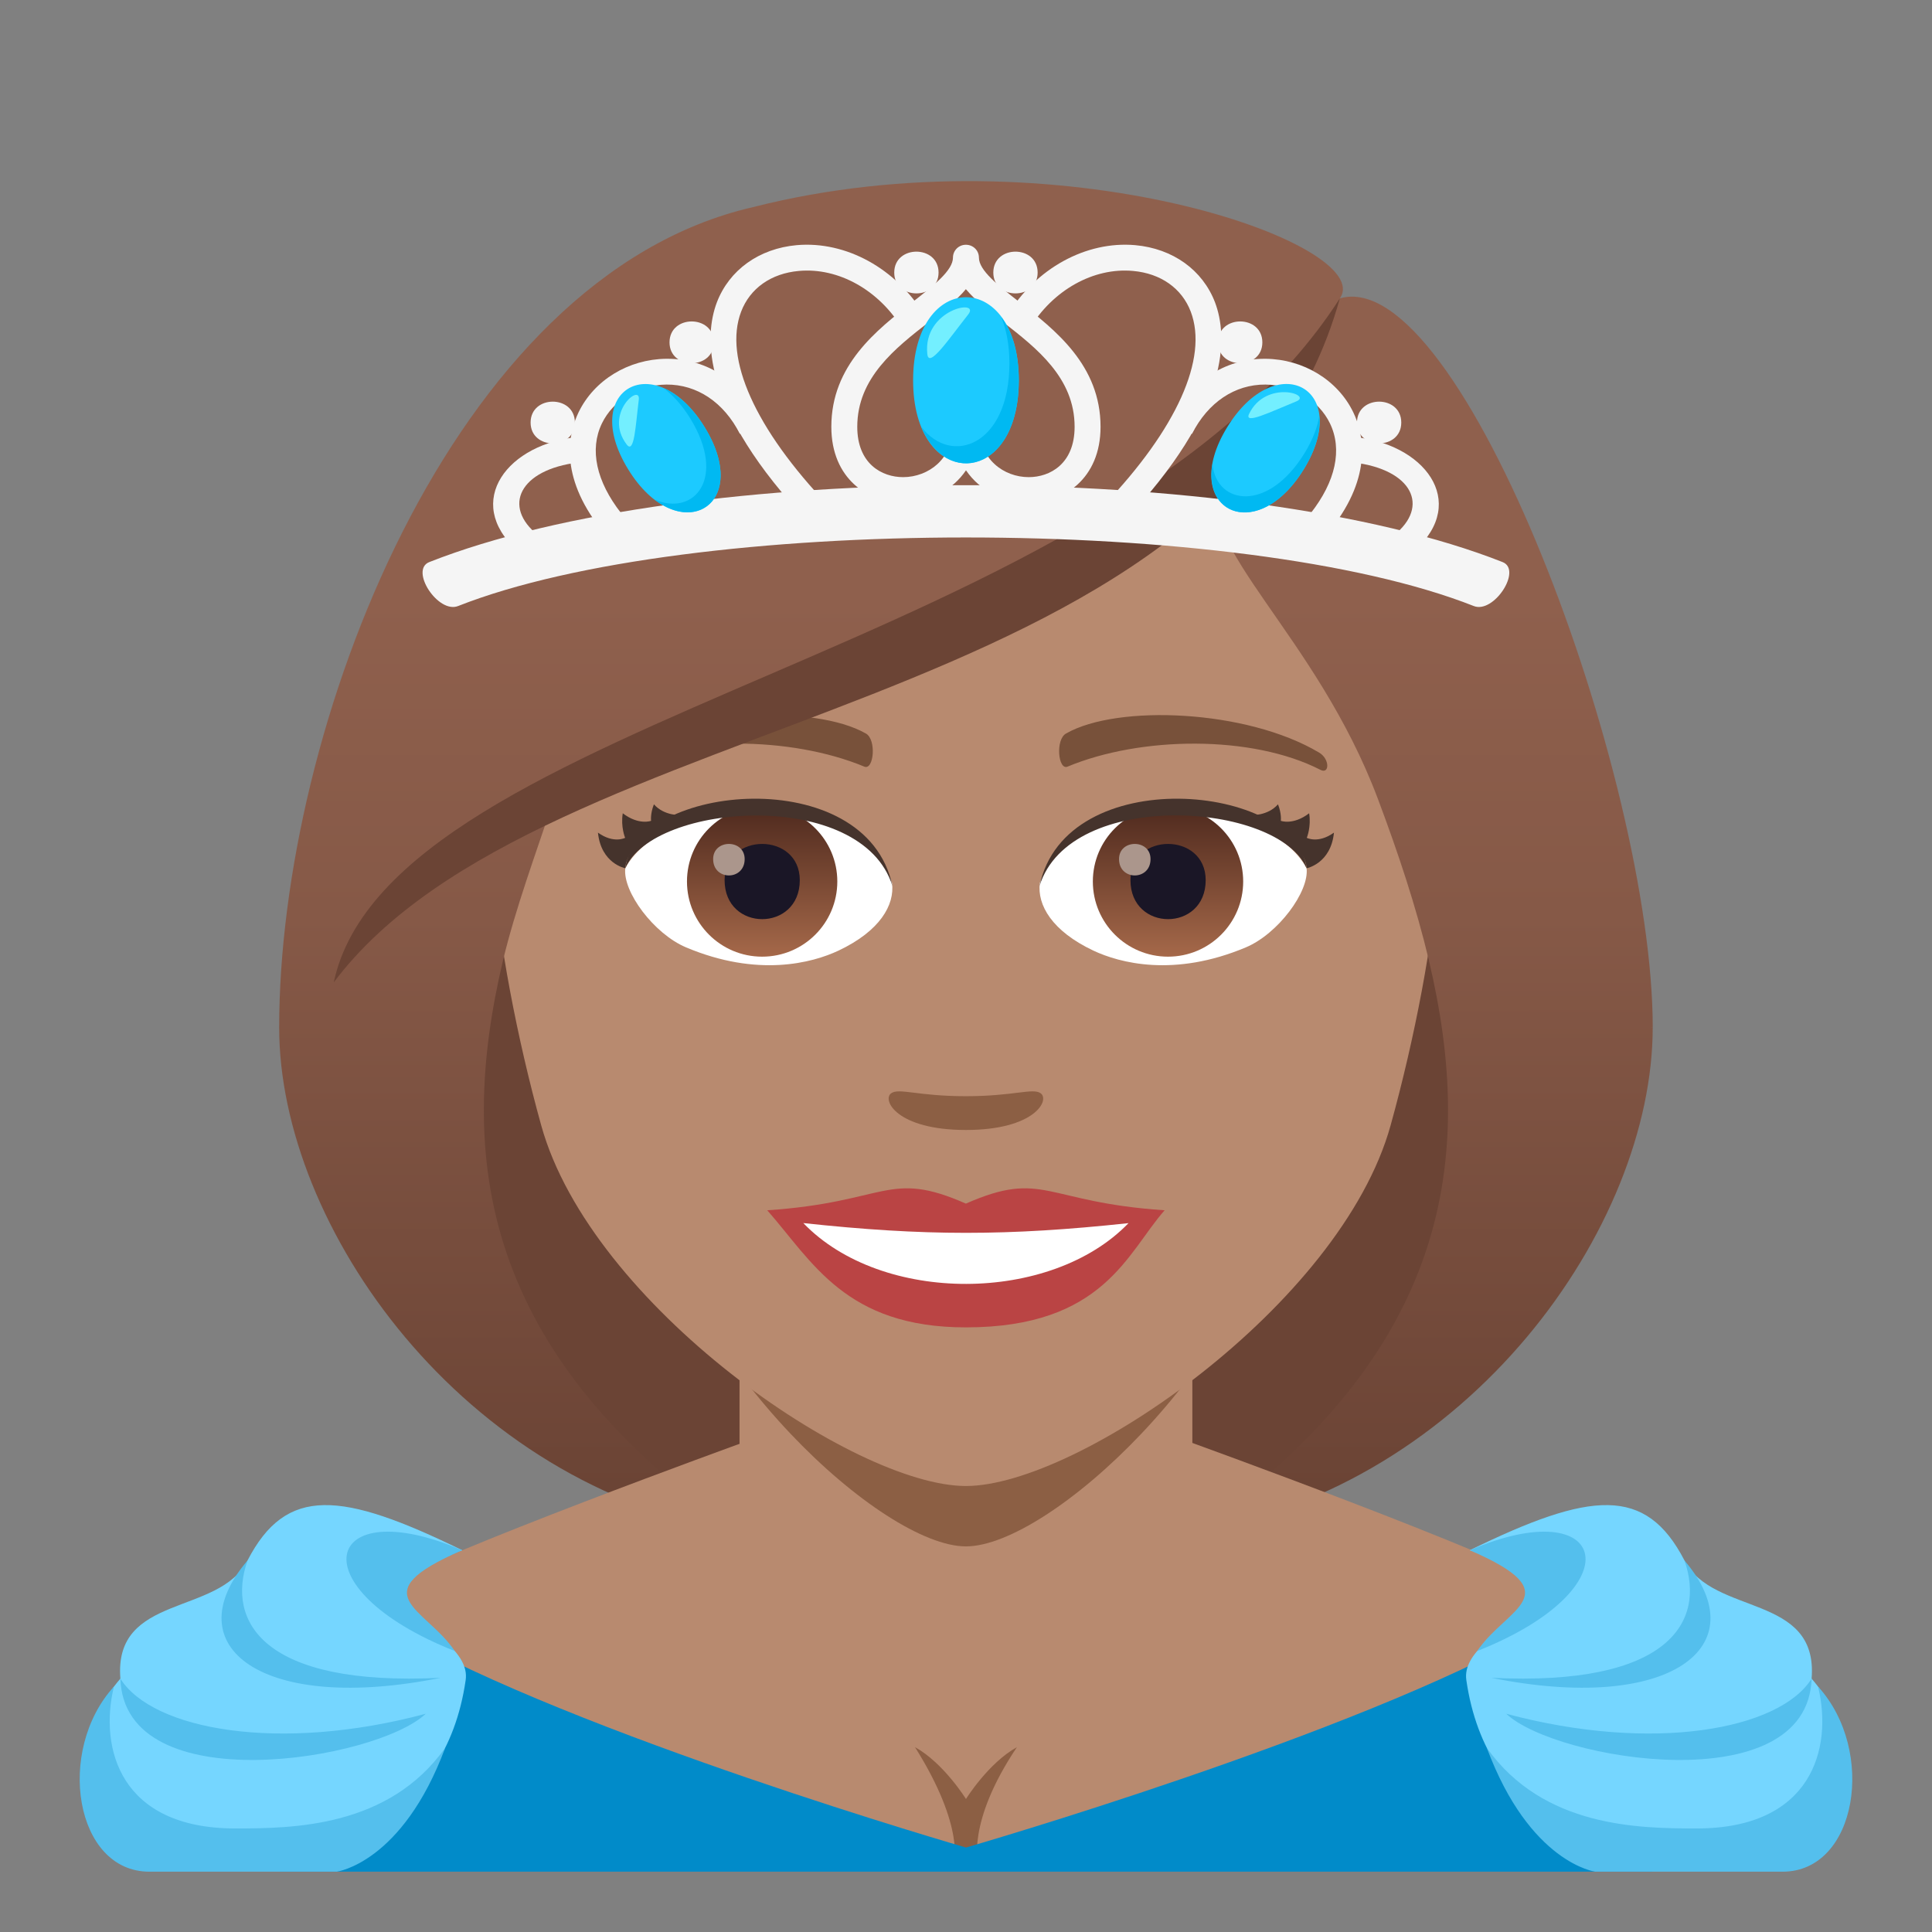 <?xml version="1.0" encoding="utf-8"?>
<!-- Generator: Adobe Illustrator 15.0.0, SVG Export Plug-In . SVG Version: 6.00 Build 0)  -->
<!DOCTYPE svg PUBLIC "-//W3C//DTD SVG 1.1//EN" "http://www.w3.org/Graphics/SVG/1.1/DTD/svg11.dtd">
<svg version="1.1" id="Layer_1" xmlns:x="http://ns.adobe.com/Extensibility/1.0/" xmlns:i="http://ns.adobe.com/AdobeIllustrator/10.0/" xmlns:graph="http://ns.adobe.com/Graphs/1.0/"
	 xmlns="http://www.w3.org/2000/svg" xmlns:xlink="http://www.w3.org/1999/xlink" xmlns:a="http://ns.adobe.com/AdobeSVGViewerExtensions/3.0/"
	 x="0px" y="0px" width="64px" height="64px" viewBox="0 0 64 64" enable-background="new 0 0 64 64" xml:space="preserve">
<rect x="0" y="0" width="64" height="64" fill="#808080" stroke="none"/>
<path fill="#6B4435" d="M39.58,50.742c15.168-6.066,13.651-20.475,13.651-20.475H10.765c0,0-1.517,14.409,13.648,20.475
	c0,0,3.035,0.76,7.583,0.76C36.548,51.502,39.58,50.742,39.58,50.742z"/>
<linearGradient id="SVGID_1_" gradientUnits="userSpaceOnUse" x1="47.164" y1="51.498" x2="47.164" y2="6.114">
	<stop  offset="0.05" style="stop-color:#6B4435"/>
	<stop  offset="0.088" style="stop-color:#6E4637"/>
	<stop  offset="0.467" style="stop-color:#865947"/>
	<stop  offset="0.7" style="stop-color:#8F604D"/>
	<a:midPointStop  offset="0.05" style="stop-color:#6B4435"/>
	<a:midPointStop  offset="0.4" style="stop-color:#6B4435"/>
	<a:midPointStop  offset="0.7" style="stop-color:#8F604D"/>
</linearGradient>
<path fill="url(#SVGID_1_)" d="M47.331,31.804c1.552,6.534,0.733,13-7.751,18.938c9.102-1.516,15.168-10.109,15.168-16.703
	L47.331,31.804z"/>
<linearGradient id="SVGID_2_" gradientUnits="userSpaceOnUse" x1="1763.982" y1="51.498" x2="1763.982" y2="6.114" gradientTransform="matrix(-1 0 0 1 1780.814 0)">
	<stop  offset="0.05" style="stop-color:#6B4435"/>
	<stop  offset="0.088" style="stop-color:#6E4637"/>
	<stop  offset="0.467" style="stop-color:#865947"/>
	<stop  offset="0.7" style="stop-color:#8F604D"/>
	<a:midPointStop  offset="0.05" style="stop-color:#6B4435"/>
	<a:midPointStop  offset="0.4" style="stop-color:#6B4435"/>
	<a:midPointStop  offset="0.7" style="stop-color:#8F604D"/>
</linearGradient>
<path fill="url(#SVGID_2_)" d="M16.665,31.804c-1.552,6.534-0.733,13,7.751,18.938C15.314,49.227,9.248,40.633,9.248,34.039
	L16.665,31.804z"/>
<path fill="#B88A6F" d="M12.254,52.754c2.4-1.365,12.363-4.969,12.363-4.969h14.84c0,0,9.955,3.596,12.342,4.965
	c3.471,1.984,4.199,9.252,4.199,9.252h-48C7.998,62.002,8.773,54.73,12.254,52.754z"/>
<path fill="#B88A6F" d="M24.498,49.949c0,0,2.361,2.832,7.5,2.832c5.141,0,7.5-2.832,7.5-2.832v-8.035h-15V49.949z"/>
<path fill="#8C5F44" d="M21.51,39.281c1.23,5.951,7.723,11.945,10.488,11.945c2.764,0,9.256-5.994,10.488-11.945
	C43.078,36.42,20.918,36.42,21.51,39.281z"/>
<path fill="#B88A6F" d="M31.998,8.277c-11.005,0-16.306,8.961-15.644,20.484c0.136,2.316,0.78,5.659,1.575,8.52
	c1.65,5.951,10.359,11.945,14.068,11.945c3.707,0,12.416-5.994,14.068-11.945c0.795-2.861,1.439-6.204,1.575-8.52
	C48.303,17.238,43.005,8.277,31.998,8.277z"/>
<path fill="#BA4444" d="M31.996,39.871c-2.578-1.135-2.599-0.045-6.58,0.221c1.494,1.697,2.595,3.879,6.579,3.879
	c4.574,0,5.347-2.479,6.585-3.879C34.595,39.826,34.578,38.736,31.996,39.871z"/>
<path fill="#FFFFFF" d="M26.611,40.516c2.6,2.705,8.205,2.668,10.772,0.002C33.382,40.947,30.614,40.947,26.611,40.516z"/>
<path fill="#78513A" d="M43.691,24.927c-2.391-1.424-6.68-1.6-8.376-0.629c-0.359,0.197-0.264,1.227,0.048,1.098
	c2.42-1.008,6.108-1.059,8.38,0.107C44.047,25.658,44.055,25.134,43.691,24.927z"/>
<path fill="#78513A" d="M20.303,24.927c2.391-1.424,6.679-1.6,8.379-0.629c0.36,0.197,0.264,1.227-0.049,1.098
	c-2.422-1.008-6.105-1.061-8.38,0.107C19.947,25.658,19.941,25.134,20.303,24.927z"/>
<path fill="#8C5F44" d="M34.472,36.215c-0.263-0.184-0.877,0.098-2.476,0.098c-1.597,0-2.211-0.281-2.473-0.098
	c-0.314,0.221,0.185,1.217,2.473,1.217C34.285,37.432,34.787,36.436,34.472,36.215z"/>
<path id="Path_1840_" fill="#FFFFFF" d="M29.55,29.251c0.093,0.727-0.401,1.59-1.771,2.238c-0.869,0.41-2.678,0.895-5.055-0.107
	c-1.065-0.449-2.104-1.848-2.01-2.621C22.003,26.333,28.344,25.978,29.55,29.251z"/>
<linearGradient id="Oval_1_" gradientUnits="userSpaceOnUse" x1="-424.58" y1="477.44" x2="-424.58" y2="478.199" gradientTransform="matrix(6.57 0 0 -6.57 2814.78 3168.528)">
	<stop  offset="0" style="stop-color:#A6694A"/>
	<stop  offset="1" style="stop-color:#4F2A1E"/>
	<a:midPointStop  offset="0" style="stop-color:#A6694A"/>
	<a:midPointStop  offset="0.5" style="stop-color:#A6694A"/>
	<a:midPointStop  offset="1" style="stop-color:#4F2A1E"/>
</linearGradient>
<circle id="Oval_282_" fill="url(#Oval_1_)" cx="25.247" cy="29.201" r="2.49"/>
<path id="Path_1839_" fill="#1A1626" d="M24.003,29.156c0,1.723,2.491,1.723,2.491,0C26.494,27.556,24.003,27.556,24.003,29.156z"/>
<path id="Path_1838_" fill="#AB968C" d="M23.624,28.458c0,0.723,1.044,0.723,1.044,0C24.668,27.789,23.624,27.789,23.624,28.458z"/>
<path id="Path_1837_" fill="#45332C" d="M29.562,29.347c-1.012-3.252-7.908-2.771-8.847-0.586
	C21.063,25.962,28.699,25.224,29.562,29.347z"/>
<path id="Path_1836_" fill="#FFFFFF" d="M34.446,29.251c-0.093,0.727,0.401,1.59,1.771,2.238c0.869,0.41,2.678,0.895,5.055-0.107
	c1.066-0.449,2.104-1.848,2.01-2.621C41.994,26.333,35.652,25.978,34.446,29.251z"/>
<linearGradient id="Oval_2_" gradientUnits="userSpaceOnUse" x1="-425.232" y1="477.44" x2="-425.232" y2="478.199" gradientTransform="matrix(6.57 0 0 -6.57 2832.511 3168.528)">
	<stop  offset="0" style="stop-color:#A6694A"/>
	<stop  offset="1" style="stop-color:#4F2A1E"/>
	<a:midPointStop  offset="0" style="stop-color:#A6694A"/>
	<a:midPointStop  offset="0.5" style="stop-color:#A6694A"/>
	<a:midPointStop  offset="1" style="stop-color:#4F2A1E"/>
</linearGradient>
<circle id="Oval_281_" fill="url(#Oval_2_)" cx="38.692" cy="29.201" r="2.49"/>
<path id="Path_1835_" fill="#1A1626" d="M37.448,29.156c0,1.723,2.492,1.723,2.492,0C39.94,27.556,37.448,27.556,37.448,29.156z"/>
<path id="Path_1834_" fill="#AB968C" d="M37.069,28.458c0,0.723,1.044,0.723,1.044,0C38.113,27.789,37.069,27.789,37.069,28.458z"/>
<path id="Path_1833_" fill="#45332C" d="M34.436,29.347c1.011-3.25,7.902-2.785,8.846-0.586
	C42.932,25.962,35.297,25.224,34.436,29.347z"/>
<linearGradient id="SVGID_3_" gradientUnits="userSpaceOnUse" x1="31.998" y1="51.501" x2="31.998" y2="6.114">
	<stop  offset="0.05" style="stop-color:#6B4435"/>
	<stop  offset="0.088" style="stop-color:#6E4637"/>
	<stop  offset="0.467" style="stop-color:#865947"/>
	<stop  offset="0.7" style="stop-color:#8F604D"/>
	<a:midPointStop  offset="0.05" style="stop-color:#6B4435"/>
	<a:midPointStop  offset="0.4" style="stop-color:#6B4435"/>
	<a:midPointStop  offset="0.7" style="stop-color:#8F604D"/>
</linearGradient>
<path fill="url(#SVGID_3_)" d="M44.384,9.884c1.257-1.793-9.388-5.582-19.438-3.023C14.907,9.16,9.248,24.201,9.248,34.039
	c0.898,0.713,6.396-1.065,7.417-2.235c0.416-1.721,1.071-3.492,1.683-5.328c7.539-4.365,16.07-5.393,21.992-10.617
	c-0.759,2.275,3.256,5.145,5.309,10.617c0.666,1.775,1.261,3.555,1.683,5.328c1.674,1.542,5.014,2.268,7.417,2.235
	C54.748,25.718,48.407,8.724,44.384,9.884z"/>
<path fill="#6B4435" d="M11.056,32.542C18,23.294,40.494,23.921,44.384,9.884C36.832,21.666,12.953,23.654,11.056,32.542z"/>
<path fill="#8C5F44" d="M33.687,57.877c-0.949,0.525-1.688,1.717-1.688,1.717s-0.738-1.191-1.688-1.717
	c1.686,2.684,1.278,3.889,1.278,3.889h0.816C32.406,61.766,31.997,60.391,33.687,57.877z"/>
<path fill="#45332C" d="M21.662,26.644c-0.125,0.313-0.094,0.547-0.094,0.547s-0.406,0.156-0.938-0.25
	c-0.074,0.451,0.078,0.813,0.078,0.813s-0.375,0.203-0.9-0.172c0.104,1.031,0.906,1.18,0.906,1.18s-0.046-0.906,1.835-1.76
	C22.55,27.001,22.006,27.035,21.662,26.644z"/>
<path fill="#45332C" d="M42.335,26.644c0.125,0.313,0.094,0.547,0.094,0.547s0.406,0.156,0.938-0.25
	c0.074,0.451-0.078,0.813-0.078,0.813s0.375,0.203,0.9-0.172c-0.104,1.031-0.906,1.18-0.906,1.18s0.046-0.906-1.835-1.76
	C41.447,27.001,41.991,27.035,42.335,26.644z"/>
<path fill="#F5F5F5" d="M29.917,16.658L29.917,16.658c-1.146,0-2.378-0.789-2.378-2.52c0-2.039,1.499-3.207,2.705-4.143
	c0.68-0.533,1.324-1.035,1.324-1.461c0-0.238,0.192-0.426,0.428-0.426c0.24,0,0.432,0.188,0.432,0.426
	c0,0.426,0.645,0.928,1.326,1.461c1.203,0.936,2.703,2.104,2.703,4.143c0,1.732-1.232,2.52-2.378,2.52
	c-0.784,0-1.598-0.371-2.079-1.078c-0.118,0.172-0.246,0.313-0.367,0.422C31.177,16.417,30.554,16.658,29.917,16.658z
	 M32.428,14.101c0,1.117,0.829,1.705,1.651,1.705c0.699,0,1.519-0.438,1.519-1.668c0-1.623-1.259-2.605-2.373-3.471
	c-0.479-0.373-0.921-0.721-1.229-1.088c-0.304,0.367-0.745,0.715-1.225,1.088c-1.112,0.865-2.373,1.848-2.373,3.471
	c0,1.23,0.819,1.668,1.519,1.668l0,0c0.423,0,0.837-0.158,1.136-0.432c0.338-0.309,0.516-0.75,0.516-1.273
	c0-0.236,0.192-0.428,0.428-0.428C32.236,13.673,32.428,13.865,32.428,14.101z"/>
<path fill="#F5F5F5" d="M49.774,18.619c0.661,0.26-0.289,1.719-0.952,1.457c-7.691-3.035-25.985-3.023-33.648,0
	c-0.663,0.262-1.613-1.197-0.952-1.457C22.823,15.224,41.173,15.224,49.774,18.619z"/>
<path fill="#F5F5F5" d="M31.091,9.029c0,0.92-1.468,0.92-1.468,0C29.623,8.105,31.091,8.105,31.091,9.029z"/>
<path fill="#F5F5F5" d="M17.132,18.236c-1.798-1.621-0.315-3.568,2.088-3.768l0.121,0.834c-2.027,0.17-2.712,1.369-1.626,2.336
	L17.132,18.236z"/>
<path fill="#F5F5F5" d="M26.814,17.333c-3.636-3.814-3.48-6.221-3.068-7.314c0.411-1.076,1.398-1.785,2.645-1.898
	c1.63-0.143,3.294,0.768,4.237,2.328l-0.737,0.438c-0.773-1.277-2.117-2.031-3.426-1.912c-0.921,0.082-1.618,0.574-1.914,1.348
	c-0.587,1.543,0.464,3.885,2.887,6.424L26.814,17.333z"/>
<path fill="#F5F5F5" d="M19.904,17.527c-1.406-1.787-1.066-3.191-0.738-3.869c0.515-1.066,1.651-1.758,2.902-1.773
	c0.01,0,0.023,0,0.035,0c1.337,0,2.491,0.766,3.171,2.102l-0.764,0.385c-0.535-1.047-1.42-1.639-2.435-1.633
	c-0.927,0.012-1.762,0.516-2.136,1.287c-0.417,0.863-0.189,1.92,0.638,2.975L19.904,17.527z"/>
<path fill="#F5F5F5" d="M19.044,13.998c0,0.92-1.467,0.92-1.467,0C17.577,13.074,19.044,13.074,19.044,13.998z"/>
<path fill="#F5F5F5" d="M23.646,11.341c0,0.92-1.467,0.92-1.467,0C22.18,10.417,23.646,10.417,23.646,11.341z"/>
<path fill="#F5F5F5" d="M32.905,9.029c0,0.92,1.468,0.92,1.468,0C34.373,8.105,32.905,8.105,32.905,9.029z"/>
<path fill="#F5F5F5" d="M46.866,18.236c1.798-1.621,0.315-3.568-2.09-3.768l-0.119,0.834c2.025,0.17,2.712,1.369,1.626,2.336
	L46.866,18.236z"/>
<path fill="#F5F5F5" d="M37.182,17.333c3.636-3.814,3.48-6.221,3.068-7.314c-0.411-1.076-1.398-1.785-2.645-1.898
	c-1.63-0.143-3.294,0.768-4.237,2.328l0.737,0.438c0.773-1.277,2.117-2.031,3.426-1.912c0.921,0.082,1.618,0.574,1.914,1.348
	c0.587,1.543-0.464,3.885-2.887,6.424L37.182,17.333z"/>
<path fill="#F5F5F5" d="M44.092,17.527c1.406-1.787,1.066-3.191,0.737-3.869c-0.514-1.066-1.65-1.758-2.901-1.773
	c-0.01,0-0.023,0-0.035,0c-1.337,0-2.491,0.766-3.171,2.102l0.764,0.385c0.535-1.047,1.42-1.639,2.435-1.633
	c0.927,0.012,1.762,0.516,2.136,1.287c0.417,0.863,0.189,1.92-0.638,2.975L44.092,17.527z"/>
<path fill="#F5F5F5" d="M44.952,13.998c0,0.92,1.467,0.92,1.467,0C46.419,13.074,44.952,13.074,44.952,13.998z"/>
<path fill="#F5F5F5" d="M40.35,11.341c0,0.92,1.467,0.92,1.467,0C41.816,10.417,40.35,10.417,40.35,11.341z"/>
<path fill="#1CCAFF" d="M33.75,12.597c0,3.668-3.502,3.668-3.502,0S33.75,8.929,33.75,12.597z"/>
<path fill="#00B9F2" d="M33.167,10.501c0.167,0.41,0.271,0.914,0.271,1.535c0,2.721-1.924,3.416-2.919,2.102
	c0.817,2.02,3.23,1.514,3.23-1.535C33.75,11.658,33.513,10.958,33.167,10.501z"/>
<path fill-rule="evenodd" clip-rule="evenodd" fill="#73EFFF" d="M30.718,11.726c0.048,0.496,0.695-0.473,1.354-1.307
	C32.497,9.882,30.567,10.238,30.718,11.726z"/>
<path fill="#1CCAFF" d="M23.345,14.156c1.632,2.662-0.911,4.045-2.541,1.383S21.715,11.494,23.345,14.156z"/>
<path fill="#00B9F2" d="M21.992,12.863c0.302,0.232,0.604,0.559,0.879,1.006c1.209,1.977,0.122,3.244-1.185,2.682
	c1.49,1.143,3.017-0.178,1.662-2.391C22.927,13.472,22.447,13.06,21.992,12.863z"/>
<path fill-rule="evenodd" clip-rule="evenodd" fill="#73EFFF" d="M20.758,14.722c0.256,0.34,0.295-0.619,0.403-1.484
	C21.229,12.681,19.986,13.701,20.758,14.722z"/>
<path fill="#1CCAFF" d="M43.194,15.537c-1.632,2.664-4.175,1.281-2.543-1.383C42.281,11.492,44.824,12.876,43.194,15.537z"/>
<path fill="#00B9F2" d="M43.702,13.787c-0.061,0.363-0.21,0.771-0.485,1.221c-1.209,1.975-2.915,1.721-3.053,0.373
	c-0.306,1.789,1.672,2.375,3.026,0.162C43.61,14.855,43.75,14.257,43.702,13.787z"/>
<path fill-rule="evenodd" clip-rule="evenodd" fill="#73EFFF" d="M41.379,13.708c-0.186,0.379,0.715-0.068,1.564-0.412
	C43.49,13.074,41.932,12.568,41.379,13.708z"/>
<path fill="#018BC9" d="M50.929,54.014c-6.011,3.457-18.928,7.188-18.928,7.188s-12.918-3.729-18.93-7.188
	c-1.918-1.104-3.805,7.988-3.805,7.988h45.467C54.733,62.002,52.847,52.91,50.929,54.014z"/>
<path fill="#75D6FF" d="M15.426,55.654c-1.357,9.42-16.125,5.379-11.438-0.047c-0.228-2.826,3.257-2.068,4.21-3.912
	c1.285-2.486,3.111-2.297,7.113-0.342C10.448,52.945,15.685,53.859,15.426,55.654z"/>
<path fill="#54BFED" d="M3.774,55.871c-0.501,2.063,0.224,4.699,4.018,4.699c1.91,0,5.085-0.035,6.955-2.67
	c-1.424,3.826-3.595,4.102-3.595,4.102s-5.098,0-6.204,0C2.479,62.002,1.839,57.992,3.774,55.871z"/>
<path fill="#54BFED" d="M15.065,54.693c-5.273-2.092-4.343-5.311,0.246-3.34C11.917,52.824,14.104,53.258,15.065,54.693z"/>
<path fill="#54BFED" d="M14.104,56.77c-4.853,1.301-9.047,0.535-10.116-1.162C4.12,59.695,12.474,58.314,14.104,56.77z"/>
<path fill="#54BFED" d="M14.595,55.58c-5.901,0.291-7.1-1.869-6.396-3.885C5.761,54.555,8.693,56.77,14.595,55.58z"/>
<path fill="#75D6FF" d="M48.574,55.654c1.357,9.42,16.125,5.379,11.438-0.047c0.228-2.826-3.257-2.068-4.21-3.912
	c-1.285-2.486-3.111-2.297-7.113-0.342C53.552,52.945,48.315,53.859,48.574,55.654z"/>
<path fill="#54BFED" d="M60.226,55.871c0.501,2.063-0.224,4.699-4.018,4.699c-1.91,0-5.085-0.035-6.955-2.67
	c1.424,3.826,3.595,4.102,3.595,4.102s5.098,0,6.204,0C61.521,62.002,62.161,57.992,60.226,55.871z"/>
<path fill="#54BFED" d="M48.935,54.693c5.273-2.092,4.343-5.311-0.246-3.34C52.083,52.824,49.896,53.258,48.935,54.693z"/>
<path fill="#54BFED" d="M49.896,56.77c4.853,1.301,9.047,0.535,10.116-1.162C59.88,59.695,51.526,58.314,49.896,56.77z"/>
<path fill="#54BFED" d="M49.405,55.58c5.901,0.291,7.1-1.869,6.396-3.885C58.239,54.555,55.307,56.77,49.405,55.58z"/>
</svg>
